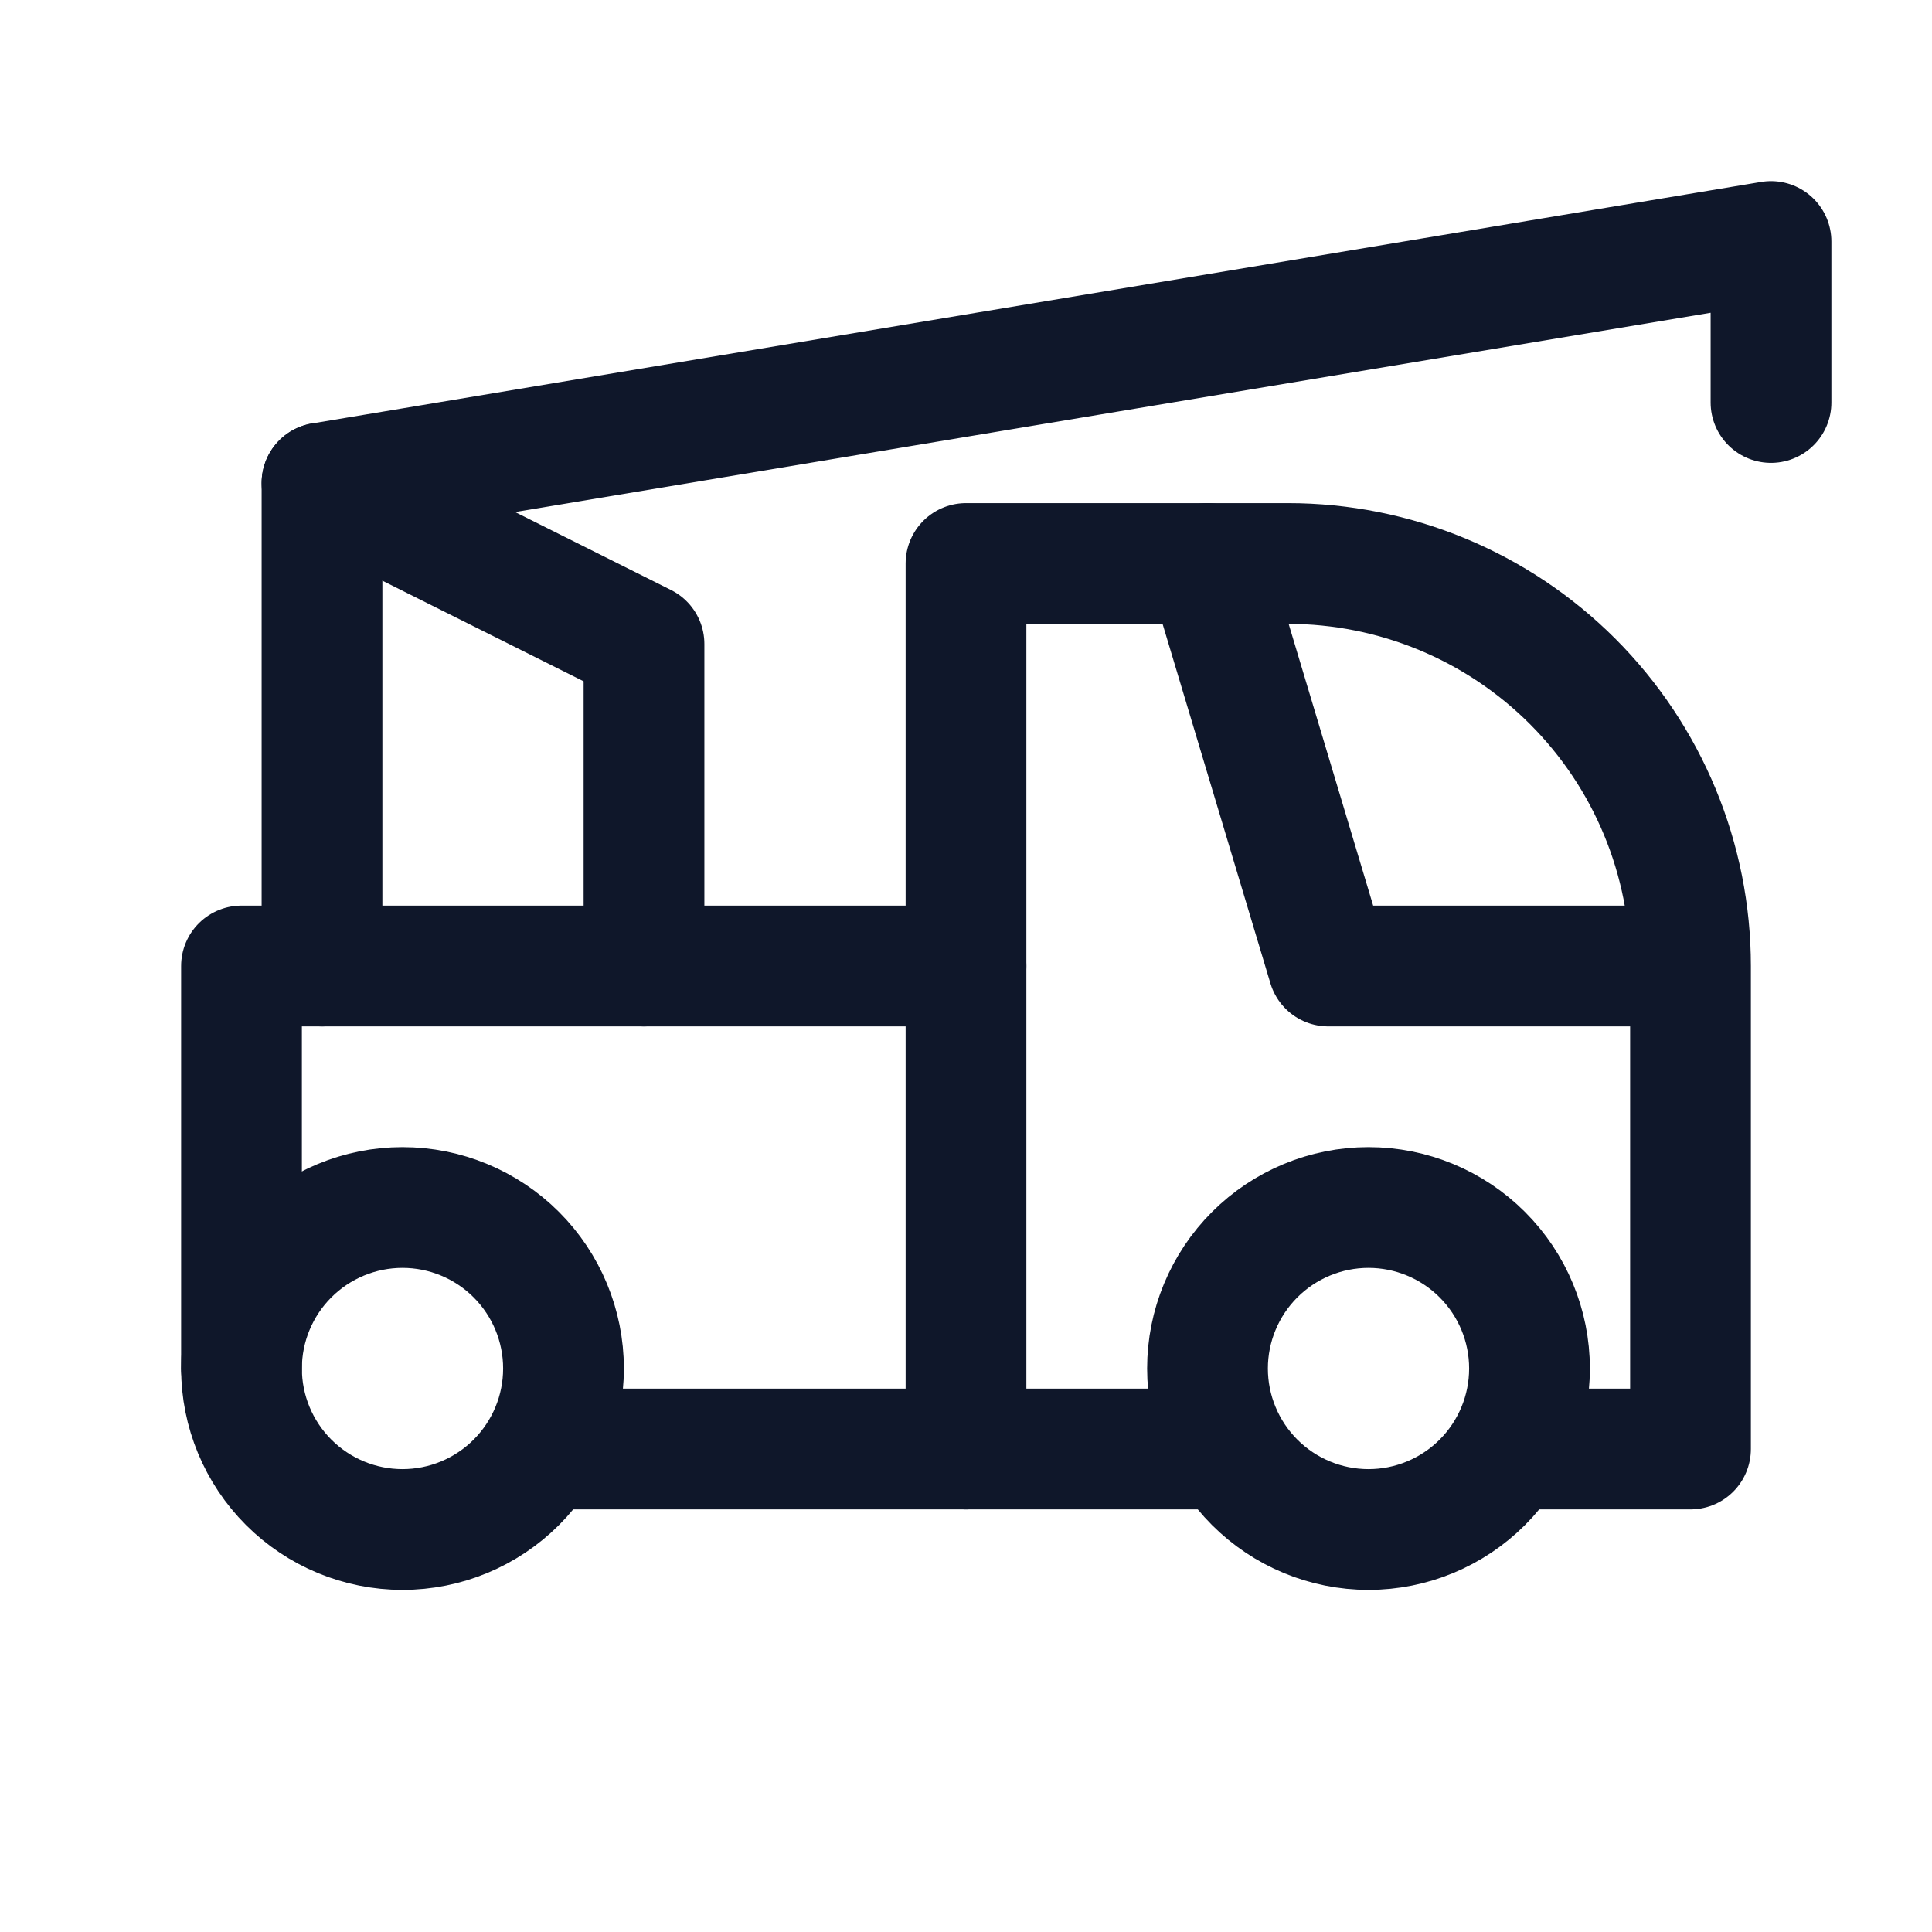 <svg width="24" height="24" viewBox="0 0 24 24" fill="none" xmlns="http://www.w3.org/2000/svg">
<g clip-path="url(#clip0_205_6088)">
<path d="M3 17C3 17.53 3.211 18.039 3.586 18.414C3.961 18.789 4.47 19 5 19C5.53 19 6.039 18.789 6.414 18.414C6.789 18.039 7 17.53 7 17C7 16.47 6.789 15.961 6.414 15.586C6.039 15.211 5.53 15 5 15C4.47 15 3.961 15.211 3.586 15.586C3.211 15.961 3 16.47 3 17Z" stroke="#0F172A" stroke-width="1.5" stroke-linecap="round" stroke-linejoin="round"/>
<path d="M15 17C15 17.53 15.211 18.039 15.586 18.414C15.961 18.789 16.47 19 17 19C17.53 19 18.039 18.789 18.414 18.414C18.789 18.039 19 17.53 19 17C19 16.47 18.789 15.961 18.414 15.586C18.039 15.211 17.53 15 17 15C16.47 15 15.961 15.211 15.586 15.586C15.211 15.961 15 16.47 15 17Z" stroke="#0F172A" stroke-width="1.5" stroke-linecap="round" stroke-linejoin="round"/>
<path d="M7 18H15M19 18H21V12M21 12C21 10.674 20.473 9.402 19.535 8.464C18.598 7.527 17.326 7 16 7H15L16.5 12H21Z" stroke="#0F172A" stroke-width="1.5" stroke-linecap="round" stroke-linejoin="round"/>
<path d="M12 18V7H15" stroke="#0F172A" stroke-width="1.5" stroke-linecap="round" stroke-linejoin="round"/>
<path d="M3 17V12H12" stroke="#0F172A" stroke-width="1.5" stroke-linecap="round" stroke-linejoin="round"/>
<path d="M4 12V6L22 3V5" stroke="#0F172A" stroke-width="1.5" stroke-linecap="round" stroke-linejoin="round"/>
<path d="M8 12V8L4 6" stroke="#0F172A" stroke-width="1.5" stroke-linecap="round" stroke-linejoin="round"/>
</g>
<defs>
<clipPath id="clip0_205_6088">
<rect width="24" height="24" fill="white"/>
</clipPath>
</defs>
</svg>

